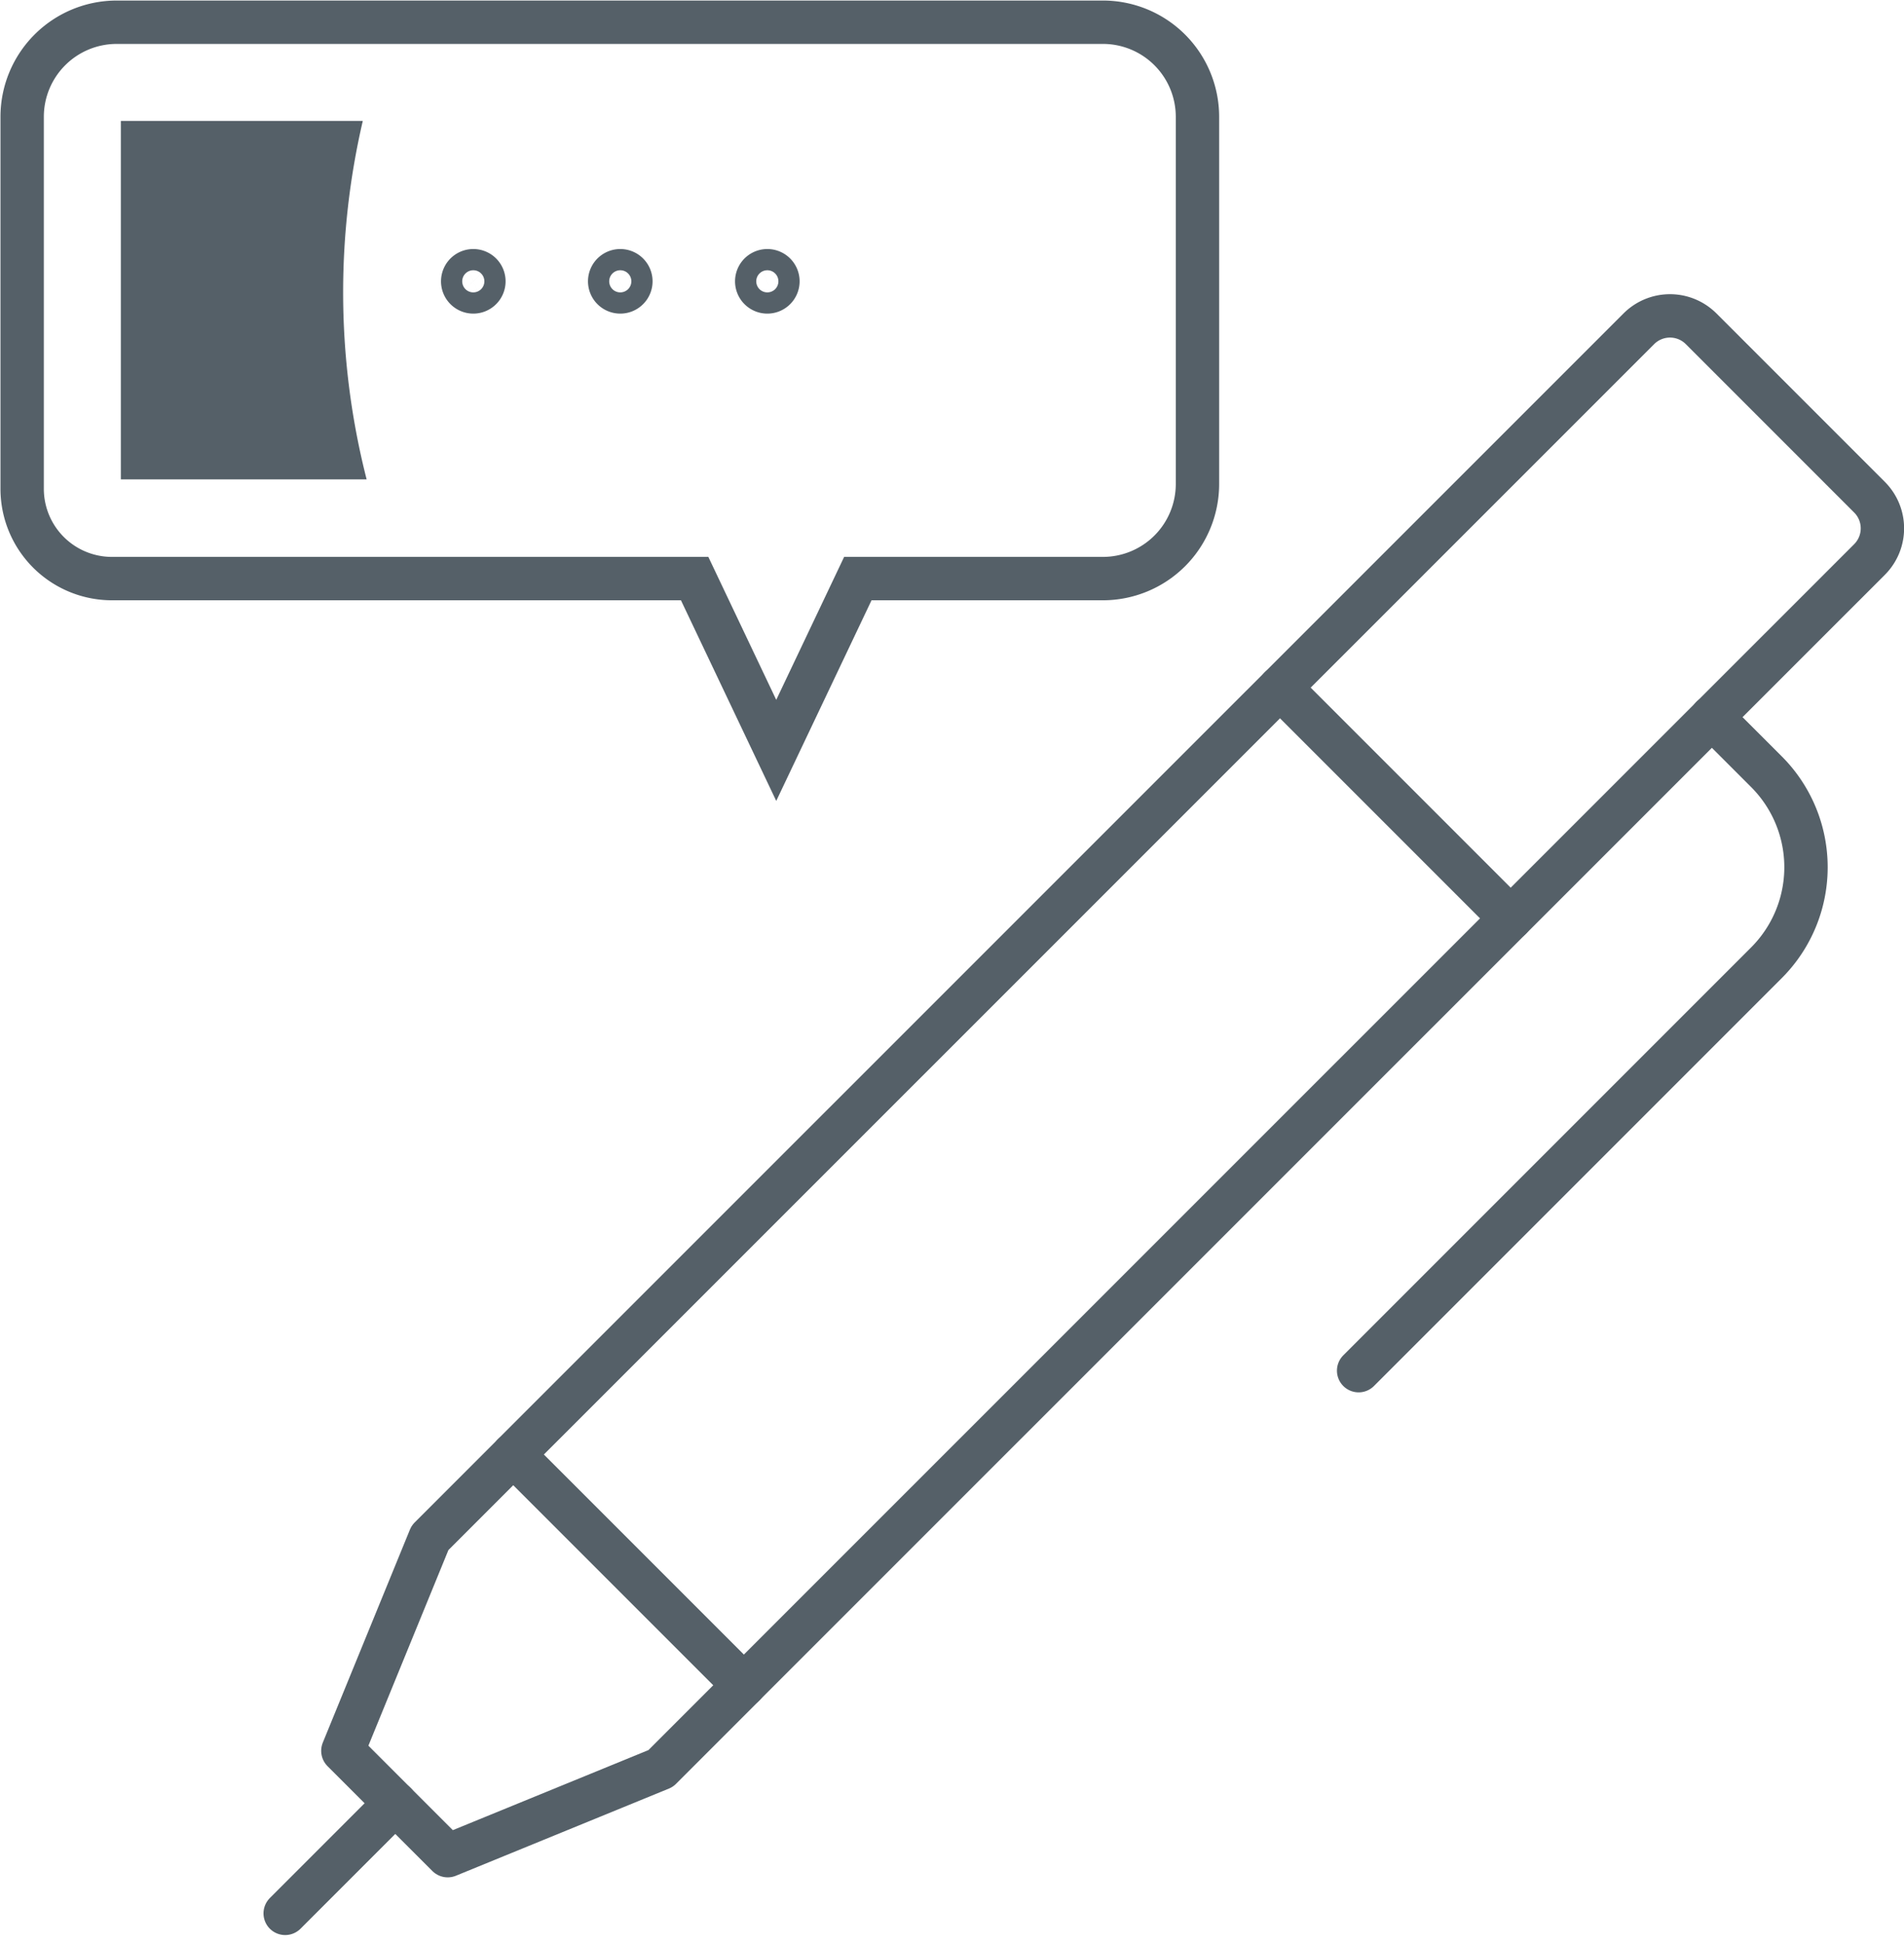 <svg xmlns="http://www.w3.org/2000/svg" width="28.188" height="28.774" viewBox="0 0 28.188 28.774">
  <g id="company-description" transform="translate(-415.679 -155.679)">
    <path id="Path_18093" data-name="Path 18093" d="M2046.793,1421.957h8.635l1.208,2.543,1.208-2.543h3.628a1.4,1.4,0,0,0,1.4-1.4v-5.435a1.4,1.4,0,0,0-1.4-1.4h-14.6a1.4,1.4,0,0,0-1.4,1.4v5.51A1.329,1.329,0,0,0,2046.793,1421.957Z" transform="translate(-1629.465 -1257.714)" fill="none" stroke="#556068" stroke-linecap="round" stroke-miterlimit="10" stroke-width="0.642"/>
    <path id="Path_18094" data-name="Path 18094" d="M2051.362,1417.022a.157.157,0,1,1-.157-.157A.157.157,0,0,1,2051.362,1417.022Z" transform="translate(-1628.519 -1257.179)" fill="none" stroke="#556068" stroke-linecap="round" stroke-miterlimit="10" stroke-width="0.642"/>
    <path id="Path_18095" data-name="Path 18095" d="M2053.222,1417.022a.157.157,0,1,1-.157-.157A.157.157,0,0,1,2053.222,1417.022Z" transform="translate(-1628.203 -1257.179)" fill="none" stroke="#556068" stroke-linecap="round" stroke-miterlimit="10" stroke-width="0.642"/>
    <path id="Path_18096" data-name="Path 18096" d="M2055.084,1417.022a.157.157,0,1,1-.158-.157A.157.157,0,0,1,2055.084,1417.022Z" transform="translate(-1627.888 -1257.179)" fill="none" stroke="#556068" stroke-linecap="round" stroke-miterlimit="10" stroke-width="0.642"/>
    <path id="Path_18097" data-name="Path 18097" d="M2051.687,1434.291l3.415,3.415,16.664-16.662a.652.652,0,0,0,0-.923l-2.492-2.492a.652.652,0,0,0-.923,0Z" transform="translate(-1628.41 -1257.083)" fill="none" stroke="#556068" stroke-linecap="round" stroke-linejoin="round" stroke-width="0.642"/>
    <path id="Path_18098" data-name="Path 18098" d="M2055.468,1435.263l-1.232,1.232-3.153,1.29-.776-.776-.776-.776,1.29-3.153,1.232-1.232" transform="translate(-1628.776 -1254.639)" fill="none" stroke="#556068" stroke-linecap="round" stroke-linejoin="round" stroke-width="0.642"/>
    <line id="Line_5391" data-name="Line 5391" x1="1.63" y2="1.63" transform="translate(419.901 182.37)" fill="none" stroke="#556068" stroke-linecap="round" stroke-linejoin="round" stroke-width="0.642"/>
    <path id="Path_18099" data-name="Path 18099" d="M2067.618,1422.515l.806.806a2,2,0,0,1,0,2.833l-6.035,6.035" transform="translate(-1626.596 -1256.222)" fill="none" stroke="#556068" stroke-linecap="round" stroke-linejoin="round" stroke-width="0.642"/>
    <line id="Line_5392" data-name="Line 5392" x1="3.415" y1="3.415" transform="translate(434.629 165.857)" fill="none" stroke="#556068" stroke-linecap="round" stroke-linejoin="round" stroke-width="0.642"/>
    <path id="Path_18100" data-name="Path 18100" d="M2050.011,1417.5a11.2,11.2,0,0,1,.291-2.53h-3.582v5.306h3.639A11.187,11.187,0,0,1,2050.011,1417.5Z" transform="translate(-1629.252 -1257.501)" fill="#556068"/>
  </g>
</svg>
